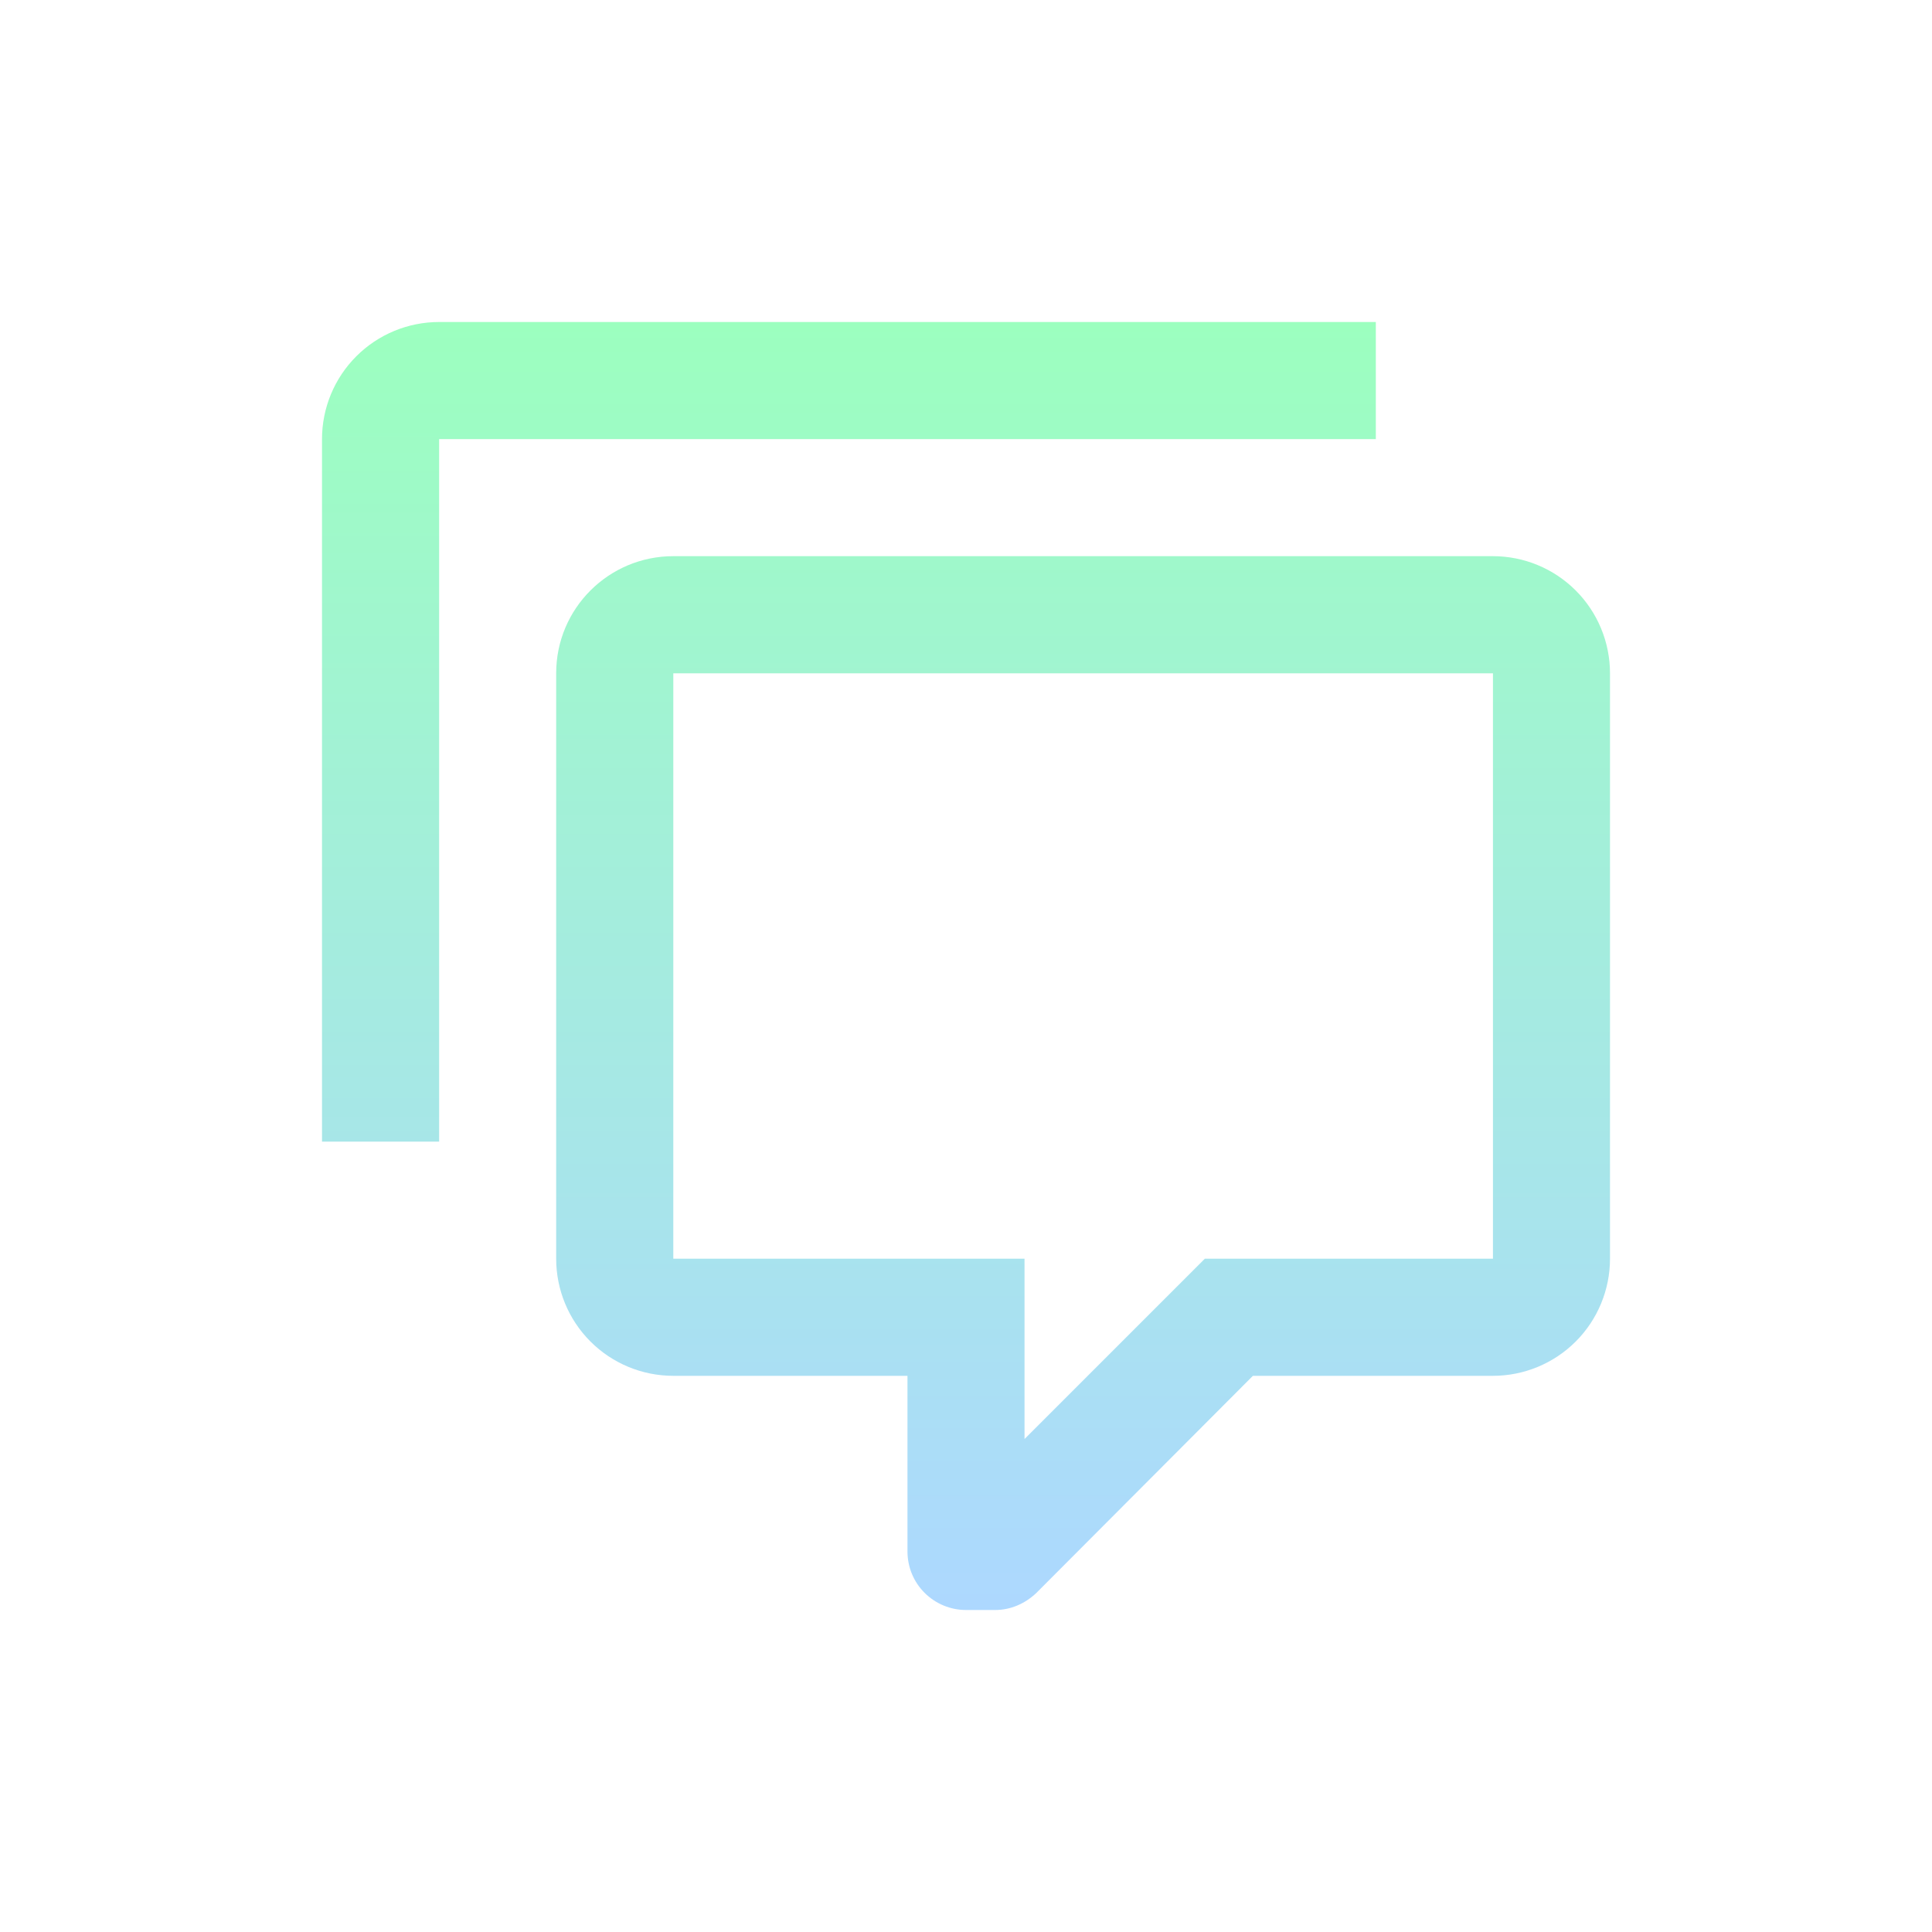 <svg width="24" height="24" viewBox="0 0 24 24" fill="none" xmlns="http://www.w3.org/2000/svg">
<path d="M12 20C11.807 20 11.622 19.923 11.486 19.787C11.349 19.651 11.273 19.466 11.273 19.273V17.091H8.364C7.978 17.091 7.608 16.938 7.335 16.665C7.062 16.392 6.909 16.022 6.909 15.636V8.364C6.909 7.556 7.564 6.909 8.364 6.909H18.546C18.931 6.909 19.301 7.062 19.574 7.335C19.847 7.608 20 7.978 20 8.364V15.636C20 16.022 19.847 16.392 19.574 16.665C19.301 16.938 18.931 17.091 18.546 17.091H15.564L12.873 19.789C12.727 19.927 12.546 20 12.364 20H12ZM12.727 15.636V17.876L14.967 15.636H18.546V8.364H8.364V15.636H12.727ZM5.455 14.182H4V5.455C4 5.069 4.153 4.699 4.426 4.426C4.699 4.153 5.069 4 5.455 4H17.091V5.455H5.455V14.182Z" fill="url(#paint0_linear_257_1512)"/>
<defs>
<linearGradient id="paint0_linear_257_1512" x1="12" y1="4" x2="12" y2="20" gradientUnits="userSpaceOnUse">
<stop stop-color="#9CFFBF"/>
<stop offset="1" stop-color="#ADD8FF"/>
</linearGradient>
</defs>
</svg>
